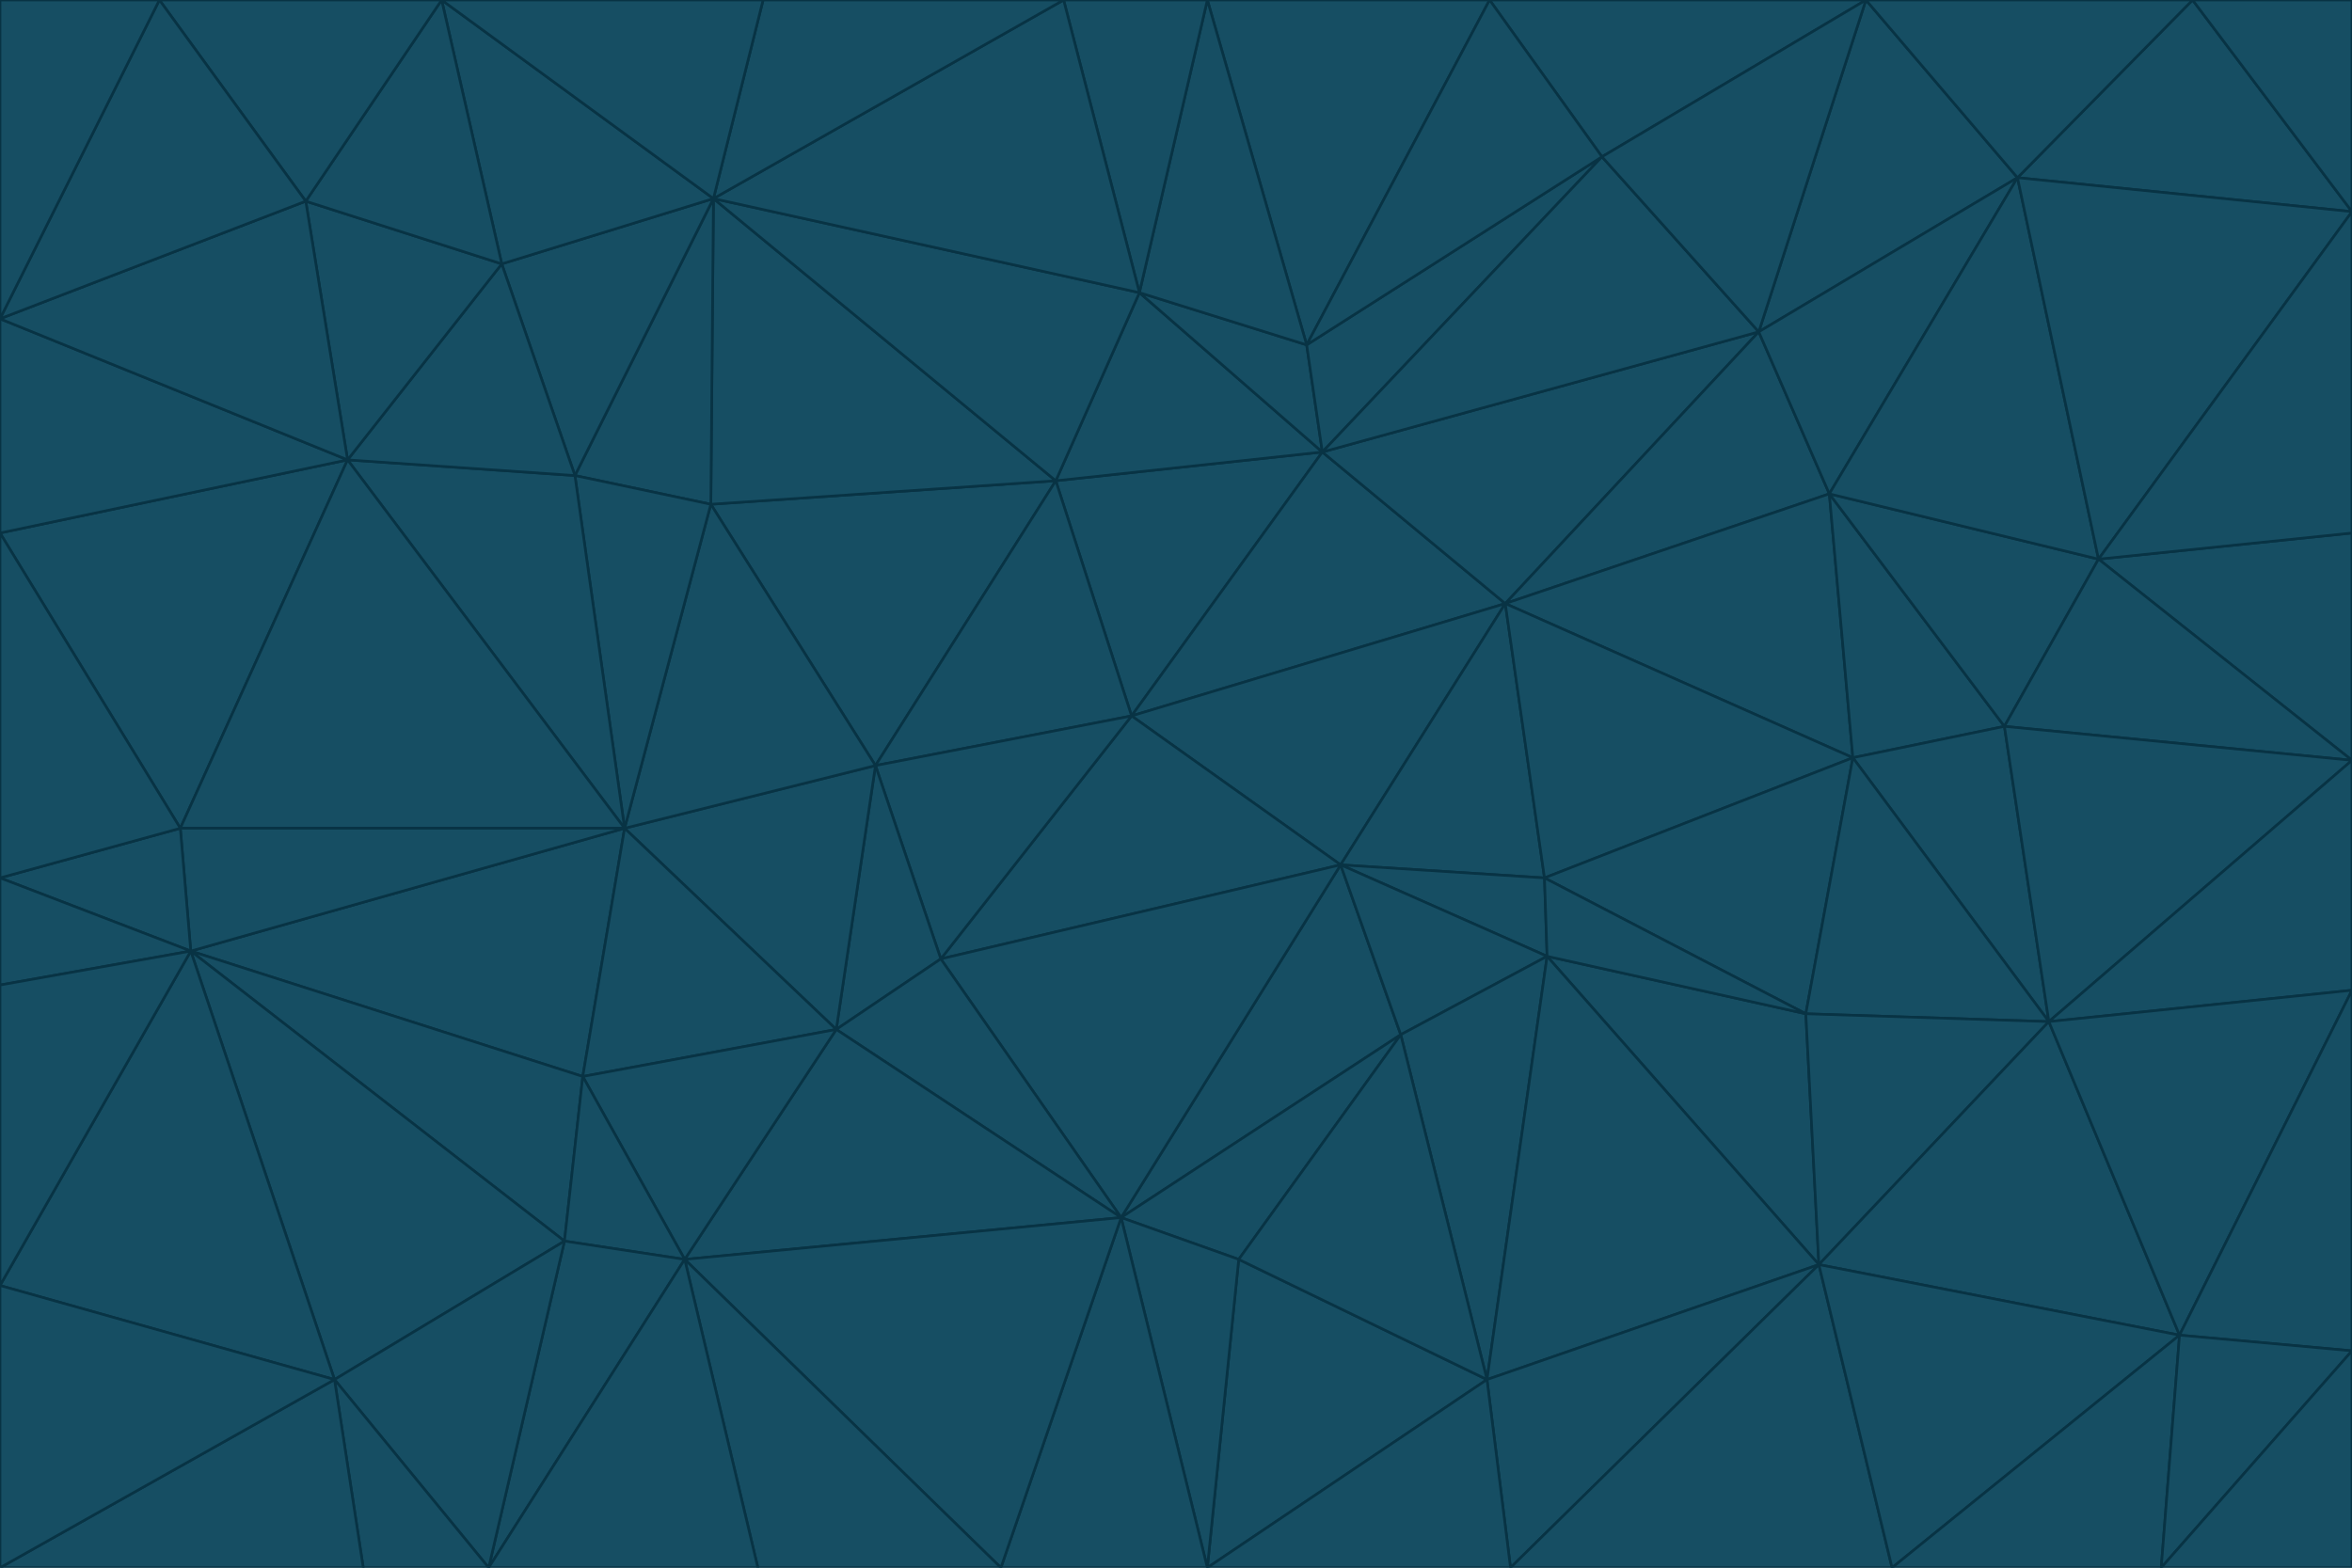 <svg id="visual" viewBox="0 0 900 600" width="900" height="600" xmlns="http://www.w3.org/2000/svg" xmlns:xlink="http://www.w3.org/1999/xlink" version="1.1"><g stroke-width="1" stroke-linejoin="bevel"><path d="M433 274L506 173L404 184Z" fill="#164e63" stroke="#083344"></path><path d="M506 173L436 112L404 184Z" fill="#164e63" stroke="#083344"></path><path d="M500 132L436 112L506 173Z" fill="#164e63" stroke="#083344"></path><path d="M433 274L576 231L506 173Z" fill="#164e63" stroke="#083344"></path><path d="M506 173L613 60L500 132Z" fill="#164e63" stroke="#083344"></path><path d="M433 274L513 331L576 231Z" fill="#164e63" stroke="#083344"></path><path d="M272 193L335 293L404 184Z" fill="#164e63" stroke="#083344"></path><path d="M404 184L335 293L433 274Z" fill="#164e63" stroke="#083344"></path><path d="M433 274L360 367L513 331Z" fill="#164e63" stroke="#083344"></path><path d="M513 331L591 336L576 231Z" fill="#164e63" stroke="#083344"></path><path d="M335 293L360 367L433 274Z" fill="#164e63" stroke="#083344"></path><path d="M513 331L592 366L591 336Z" fill="#164e63" stroke="#083344"></path><path d="M273 76L272 193L404 184Z" fill="#164e63" stroke="#083344"></path><path d="M335 293L320 394L360 367Z" fill="#164e63" stroke="#083344"></path><path d="M429 466L536 396L513 331Z" fill="#164e63" stroke="#083344"></path><path d="M536 396L592 366L513 331Z" fill="#164e63" stroke="#083344"></path><path d="M570 0L462 0L500 132Z" fill="#164e63" stroke="#083344"></path><path d="M500 132L462 0L436 112Z" fill="#164e63" stroke="#083344"></path><path d="M436 112L273 76L404 184Z" fill="#164e63" stroke="#083344"></path><path d="M673 127L506 173L576 231Z" fill="#164e63" stroke="#083344"></path><path d="M673 127L613 60L506 173Z" fill="#164e63" stroke="#083344"></path><path d="M673 127L576 231L700 189Z" fill="#164e63" stroke="#083344"></path><path d="M462 0L407 0L436 112Z" fill="#164e63" stroke="#083344"></path><path d="M239 317L320 394L335 293Z" fill="#164e63" stroke="#083344"></path><path d="M360 367L429 466L513 331Z" fill="#164e63" stroke="#083344"></path><path d="M700 189L576 231L709 290Z" fill="#164e63" stroke="#083344"></path><path d="M407 0L273 76L436 112Z" fill="#164e63" stroke="#083344"></path><path d="M273 76L220 182L272 193Z" fill="#164e63" stroke="#083344"></path><path d="M272 193L239 317L335 293Z" fill="#164e63" stroke="#083344"></path><path d="M220 182L239 317L272 193Z" fill="#164e63" stroke="#083344"></path><path d="M709 290L576 231L591 336Z" fill="#164e63" stroke="#083344"></path><path d="M714 0L570 0L613 60Z" fill="#164e63" stroke="#083344"></path><path d="M613 60L570 0L500 132Z" fill="#164e63" stroke="#083344"></path><path d="M320 394L429 466L360 367Z" fill="#164e63" stroke="#083344"></path><path d="M696 484L691 388L592 366Z" fill="#164e63" stroke="#083344"></path><path d="M691 388L709 290L591 336Z" fill="#164e63" stroke="#083344"></path><path d="M429 466L474 482L536 396Z" fill="#164e63" stroke="#083344"></path><path d="M592 366L691 388L591 336Z" fill="#164e63" stroke="#083344"></path><path d="M407 0L292 0L273 76Z" fill="#164e63" stroke="#083344"></path><path d="M273 76L192 101L220 182Z" fill="#164e63" stroke="#083344"></path><path d="M569 528L592 366L536 396Z" fill="#164e63" stroke="#083344"></path><path d="M169 0L192 101L273 76Z" fill="#164e63" stroke="#083344"></path><path d="M73 364L223 412L239 317Z" fill="#164e63" stroke="#083344"></path><path d="M239 317L223 412L320 394Z" fill="#164e63" stroke="#083344"></path><path d="M320 394L262 482L429 466Z" fill="#164e63" stroke="#083344"></path><path d="M462 600L569 528L474 482Z" fill="#164e63" stroke="#083344"></path><path d="M133 176L239 317L220 182Z" fill="#164e63" stroke="#083344"></path><path d="M709 290L767 278L700 189Z" fill="#164e63" stroke="#083344"></path><path d="M772 68L714 0L673 127Z" fill="#164e63" stroke="#083344"></path><path d="M784 391L767 278L709 290Z" fill="#164e63" stroke="#083344"></path><path d="M192 101L133 176L220 182Z" fill="#164e63" stroke="#083344"></path><path d="M462 600L474 482L429 466Z" fill="#164e63" stroke="#083344"></path><path d="M474 482L569 528L536 396Z" fill="#164e63" stroke="#083344"></path><path d="M223 412L262 482L320 394Z" fill="#164e63" stroke="#083344"></path><path d="M772 68L673 127L700 189Z" fill="#164e63" stroke="#083344"></path><path d="M673 127L714 0L613 60Z" fill="#164e63" stroke="#083344"></path><path d="M767 278L803 214L700 189Z" fill="#164e63" stroke="#083344"></path><path d="M803 214L772 68L700 189Z" fill="#164e63" stroke="#083344"></path><path d="M73 364L216 475L223 412Z" fill="#164e63" stroke="#083344"></path><path d="M223 412L216 475L262 482Z" fill="#164e63" stroke="#083344"></path><path d="M569 528L696 484L592 366Z" fill="#164e63" stroke="#083344"></path><path d="M691 388L784 391L709 290Z" fill="#164e63" stroke="#083344"></path><path d="M900 291L900 204L803 214Z" fill="#164e63" stroke="#083344"></path><path d="M192 101L117 77L133 176Z" fill="#164e63" stroke="#083344"></path><path d="M292 0L169 0L273 76Z" fill="#164e63" stroke="#083344"></path><path d="M696 484L784 391L691 388Z" fill="#164e63" stroke="#083344"></path><path d="M169 0L117 77L192 101Z" fill="#164e63" stroke="#083344"></path><path d="M383 600L462 600L429 466Z" fill="#164e63" stroke="#083344"></path><path d="M569 528L578 600L696 484Z" fill="#164e63" stroke="#083344"></path><path d="M383 600L429 466L262 482Z" fill="#164e63" stroke="#083344"></path><path d="M290 600L383 600L262 482Z" fill="#164e63" stroke="#083344"></path><path d="M462 600L578 600L569 528Z" fill="#164e63" stroke="#083344"></path><path d="M0 204L69 317L133 176Z" fill="#164e63" stroke="#083344"></path><path d="M133 176L69 317L239 317Z" fill="#164e63" stroke="#083344"></path><path d="M69 317L73 364L239 317Z" fill="#164e63" stroke="#083344"></path><path d="M187 600L262 482L216 475Z" fill="#164e63" stroke="#083344"></path><path d="M187 600L290 600L262 482Z" fill="#164e63" stroke="#083344"></path><path d="M900 81L839 0L772 68Z" fill="#164e63" stroke="#083344"></path><path d="M772 68L839 0L714 0Z" fill="#164e63" stroke="#083344"></path><path d="M900 81L772 68L803 214Z" fill="#164e63" stroke="#083344"></path><path d="M900 291L803 214L767 278Z" fill="#164e63" stroke="#083344"></path><path d="M784 391L900 291L767 278Z" fill="#164e63" stroke="#083344"></path><path d="M900 379L900 291L784 391Z" fill="#164e63" stroke="#083344"></path><path d="M834 511L784 391L696 484Z" fill="#164e63" stroke="#083344"></path><path d="M169 0L61 0L117 77Z" fill="#164e63" stroke="#083344"></path><path d="M0 122L0 204L133 176Z" fill="#164e63" stroke="#083344"></path><path d="M73 364L128 528L216 475Z" fill="#164e63" stroke="#083344"></path><path d="M0 122L133 176L117 77Z" fill="#164e63" stroke="#083344"></path><path d="M69 317L0 336L73 364Z" fill="#164e63" stroke="#083344"></path><path d="M73 364L0 492L128 528Z" fill="#164e63" stroke="#083344"></path><path d="M900 204L900 81L803 214Z" fill="#164e63" stroke="#083344"></path><path d="M578 600L724 600L696 484Z" fill="#164e63" stroke="#083344"></path><path d="M61 0L0 122L117 77Z" fill="#164e63" stroke="#083344"></path><path d="M834 511L900 379L784 391Z" fill="#164e63" stroke="#083344"></path><path d="M128 528L187 600L216 475Z" fill="#164e63" stroke="#083344"></path><path d="M0 204L0 336L69 317Z" fill="#164e63" stroke="#083344"></path><path d="M724 600L834 511L696 484Z" fill="#164e63" stroke="#083344"></path><path d="M0 336L0 377L73 364Z" fill="#164e63" stroke="#083344"></path><path d="M128 528L139 600L187 600Z" fill="#164e63" stroke="#083344"></path><path d="M900 81L900 0L839 0Z" fill="#164e63" stroke="#083344"></path><path d="M0 600L139 600L128 528Z" fill="#164e63" stroke="#083344"></path><path d="M61 0L0 0L0 122Z" fill="#164e63" stroke="#083344"></path><path d="M724 600L827 600L834 511Z" fill="#164e63" stroke="#083344"></path><path d="M834 511L900 517L900 379Z" fill="#164e63" stroke="#083344"></path><path d="M827 600L900 517L834 511Z" fill="#164e63" stroke="#083344"></path><path d="M0 377L0 492L73 364Z" fill="#164e63" stroke="#083344"></path><path d="M827 600L900 600L900 517Z" fill="#164e63" stroke="#083344"></path><path d="M0 492L0 600L128 528Z" fill="#164e63" stroke="#083344"></path></g></svg>